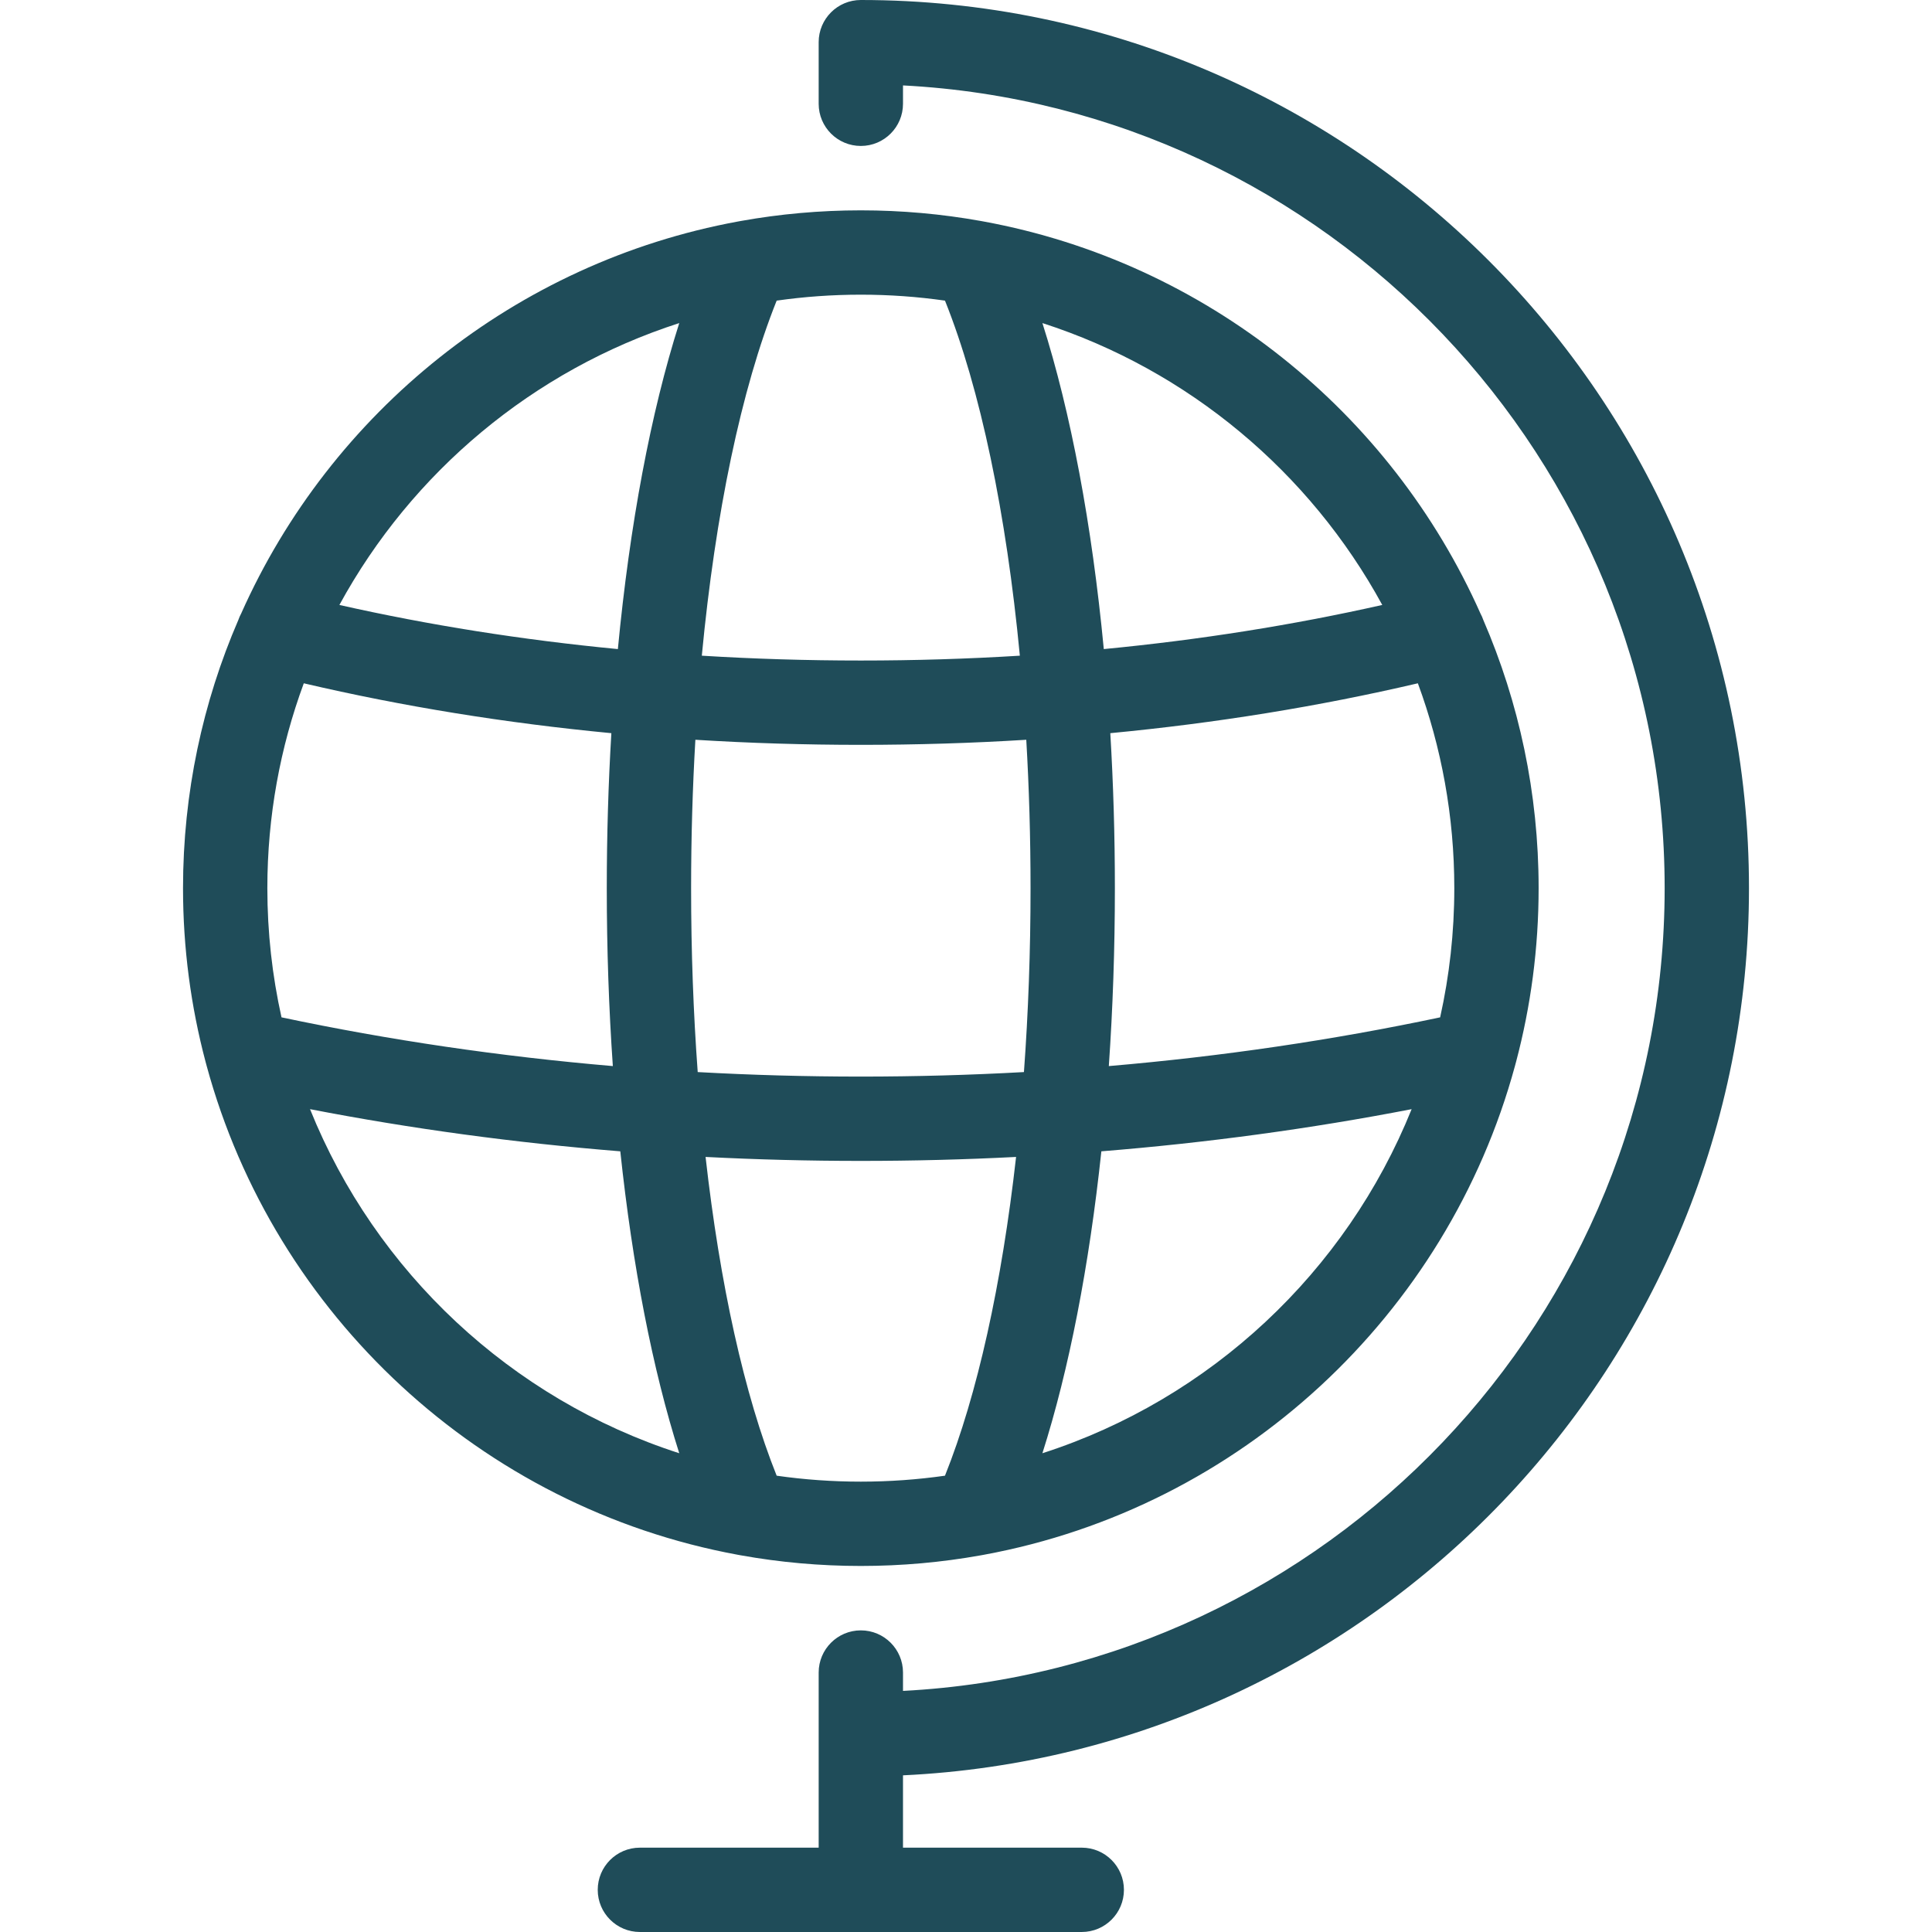 <?xml version="1.0" encoding="iso-8859-1"?>
<!-- Generator: Adobe Illustrator 17.1.0, SVG Export Plug-In . SVG Version: 6.00 Build 0)  -->
<!DOCTYPE svg PUBLIC "-//W3C//DTD SVG 1.1//EN" "http://www.w3.org/Graphics/SVG/1.1/DTD/svg11.dtd">
<svg xmlns="http://www.w3.org/2000/svg" xmlns:xlink="http://www.w3.org/1999/xlink" version="1.1" id="Capa_1" x="0px" y="0px" viewBox="0 0 412.408 412.408" style="enable-background:new 0 0 412.408 412.408;" xml:space="preserve" width="512px" height="512px">
<path id="XMLID_360_" d="M158.174,332.009c8.305,1.488,16.854,2.264,25.579,2.264s17.274-0.777,25.579-2.264  c0.221-0.032,0.44-0.071,0.657-0.119c54.831-10.083,98.937-51.173,113.4-104.357c0.094-0.289,0.173-0.584,0.237-0.883  c3.138-11.833,4.811-24.256,4.811-37.063c0-20.325-4.212-39.683-11.81-57.25c-0.164-0.476-0.364-0.931-0.598-1.362  c-19.111-42.963-58.555-74.958-106.042-83.69c-0.217-0.048-0.435-0.087-0.653-0.119c-8.305-1.488-16.856-2.265-25.582-2.265  s-17.277,0.777-25.582,2.265c-0.219,0.031-0.437,0.071-0.651,0.118c-47.488,8.732-86.933,40.728-106.044,83.691  c-0.233,0.431-0.435,0.886-0.598,1.363c-7.598,17.567-11.81,36.924-11.81,57.249c0,12.821,1.676,25.257,4.821,37.102  c0.06,0.272,0.132,0.541,0.216,0.806c14.457,53.197,58.569,94.311,113.409,104.395C157.732,331.938,157.953,331.978,158.174,332.009  z M310.438,189.587c0,9.469-1.044,18.696-3.023,27.578c-22.995,4.868-46.637,8.343-70.725,10.403  c0.851-12.289,1.293-25.018,1.293-37.981c0-11.248-0.333-22.322-0.977-33.083c22.619-2.159,44.562-5.714,65.652-10.646  C307.689,159.494,310.438,174.226,310.438,189.587z M295.061,129.134c-19.134,4.311-38.99,7.456-59.443,9.42  c-2.533-26.534-7.024-50.509-13.104-69.589C253.685,79.004,279.618,100.812,295.061,129.134z M235.099,245.762  c22.49-1.81,44.615-4.815,66.23-8.999c-13.986,34.73-42.933,61.891-78.816,73.447C228.198,292.369,232.493,270.252,235.099,245.762z   M165.789,64.172c5.869-0.837,11.867-1.27,17.964-1.27s12.095,0.433,17.964,1.27c7.564,18.893,13.092,45.446,15.981,75.792  c-11.165,0.687-22.485,1.032-33.945,1.032c-11.458,0-22.781-0.345-33.943-1.032C152.699,109.617,158.226,83.063,165.789,64.172z   M57.068,189.587c0-15.362,2.748-30.093,7.779-43.729c21.091,4.932,43.035,8.487,65.654,10.646  c-0.644,10.762-0.977,21.835-0.977,33.083c0,12.964,0.442,25.692,1.293,37.981c-24.088-2.06-47.732-5.536-70.727-10.404  C58.112,208.283,57.068,199.057,57.068,189.587z M66.177,236.763c21.615,4.185,43.742,7.189,66.232,9  c2.604,24.49,6.899,46.608,12.585,64.448C109.109,298.654,80.163,271.494,66.177,236.763z M131.891,138.555  c-20.453-1.964-40.313-5.11-59.445-9.42c15.442-28.322,41.376-50.13,72.549-60.169C138.913,88.047,134.423,112.017,131.891,138.555z   M147.525,189.587c0-10.791,0.311-21.394,0.911-31.674c11.617,0.721,23.398,1.083,35.316,1.083c11.92,0,23.698-0.362,35.318-1.083  c0.601,10.279,0.911,20.884,0.911,31.674c0,13.468-0.483,26.638-1.411,39.259c-23.051,1.283-46.584,1.283-69.635,0  C148.009,216.228,147.525,203.053,147.525,189.587z M216.894,246.962c-3.052,27.109-8.264,50.776-15.177,68.042  c-5.869,0.836-11.867,1.27-17.964,1.27s-12.095-0.433-17.964-1.27c-6.912-17.265-12.123-40.932-15.175-68.042  C172.571,248.092,194.935,248.092,216.894,246.962z M192.755,378.965v15.441h38.161c4.971,0,9,4.029,9,9s-4.029,9-9,9h-46.951  c-0.07,0.001-0.14,0.002-0.21,0.002s-0.14-0.001-0.21-0.002h-46.952c-4.971,0-9-4.029-9-9s4.029-9,9-9h38.162v-37.384  c0-4.971,4.029-9,9-9s9,4.029,9,9v3.921c90.443-4.699,162.585-79.762,162.585-171.355c0-91.593-72.142-166.655-162.585-171.354  v3.921c0,4.971-4.029,9-9,9s-9-4.029-9-9V9c0-4.971,4.029-9,9-9C288.292,0,373.34,85.049,373.34,189.587  C373.34,291.109,293.129,374.249,192.755,378.965z" fill="#1f4c59"/>
<g>
</g>
<g>
</g>
<g>
</g>
<g>
</g>
<g>
</g>
<g>
</g>
<g>
</g>
<g>
</g>
<g>
</g>
<g>
</g>
<g>
</g>
<g>
</g>
<g>
</g>
<g>
</g>
<g>
</g>
</svg>
